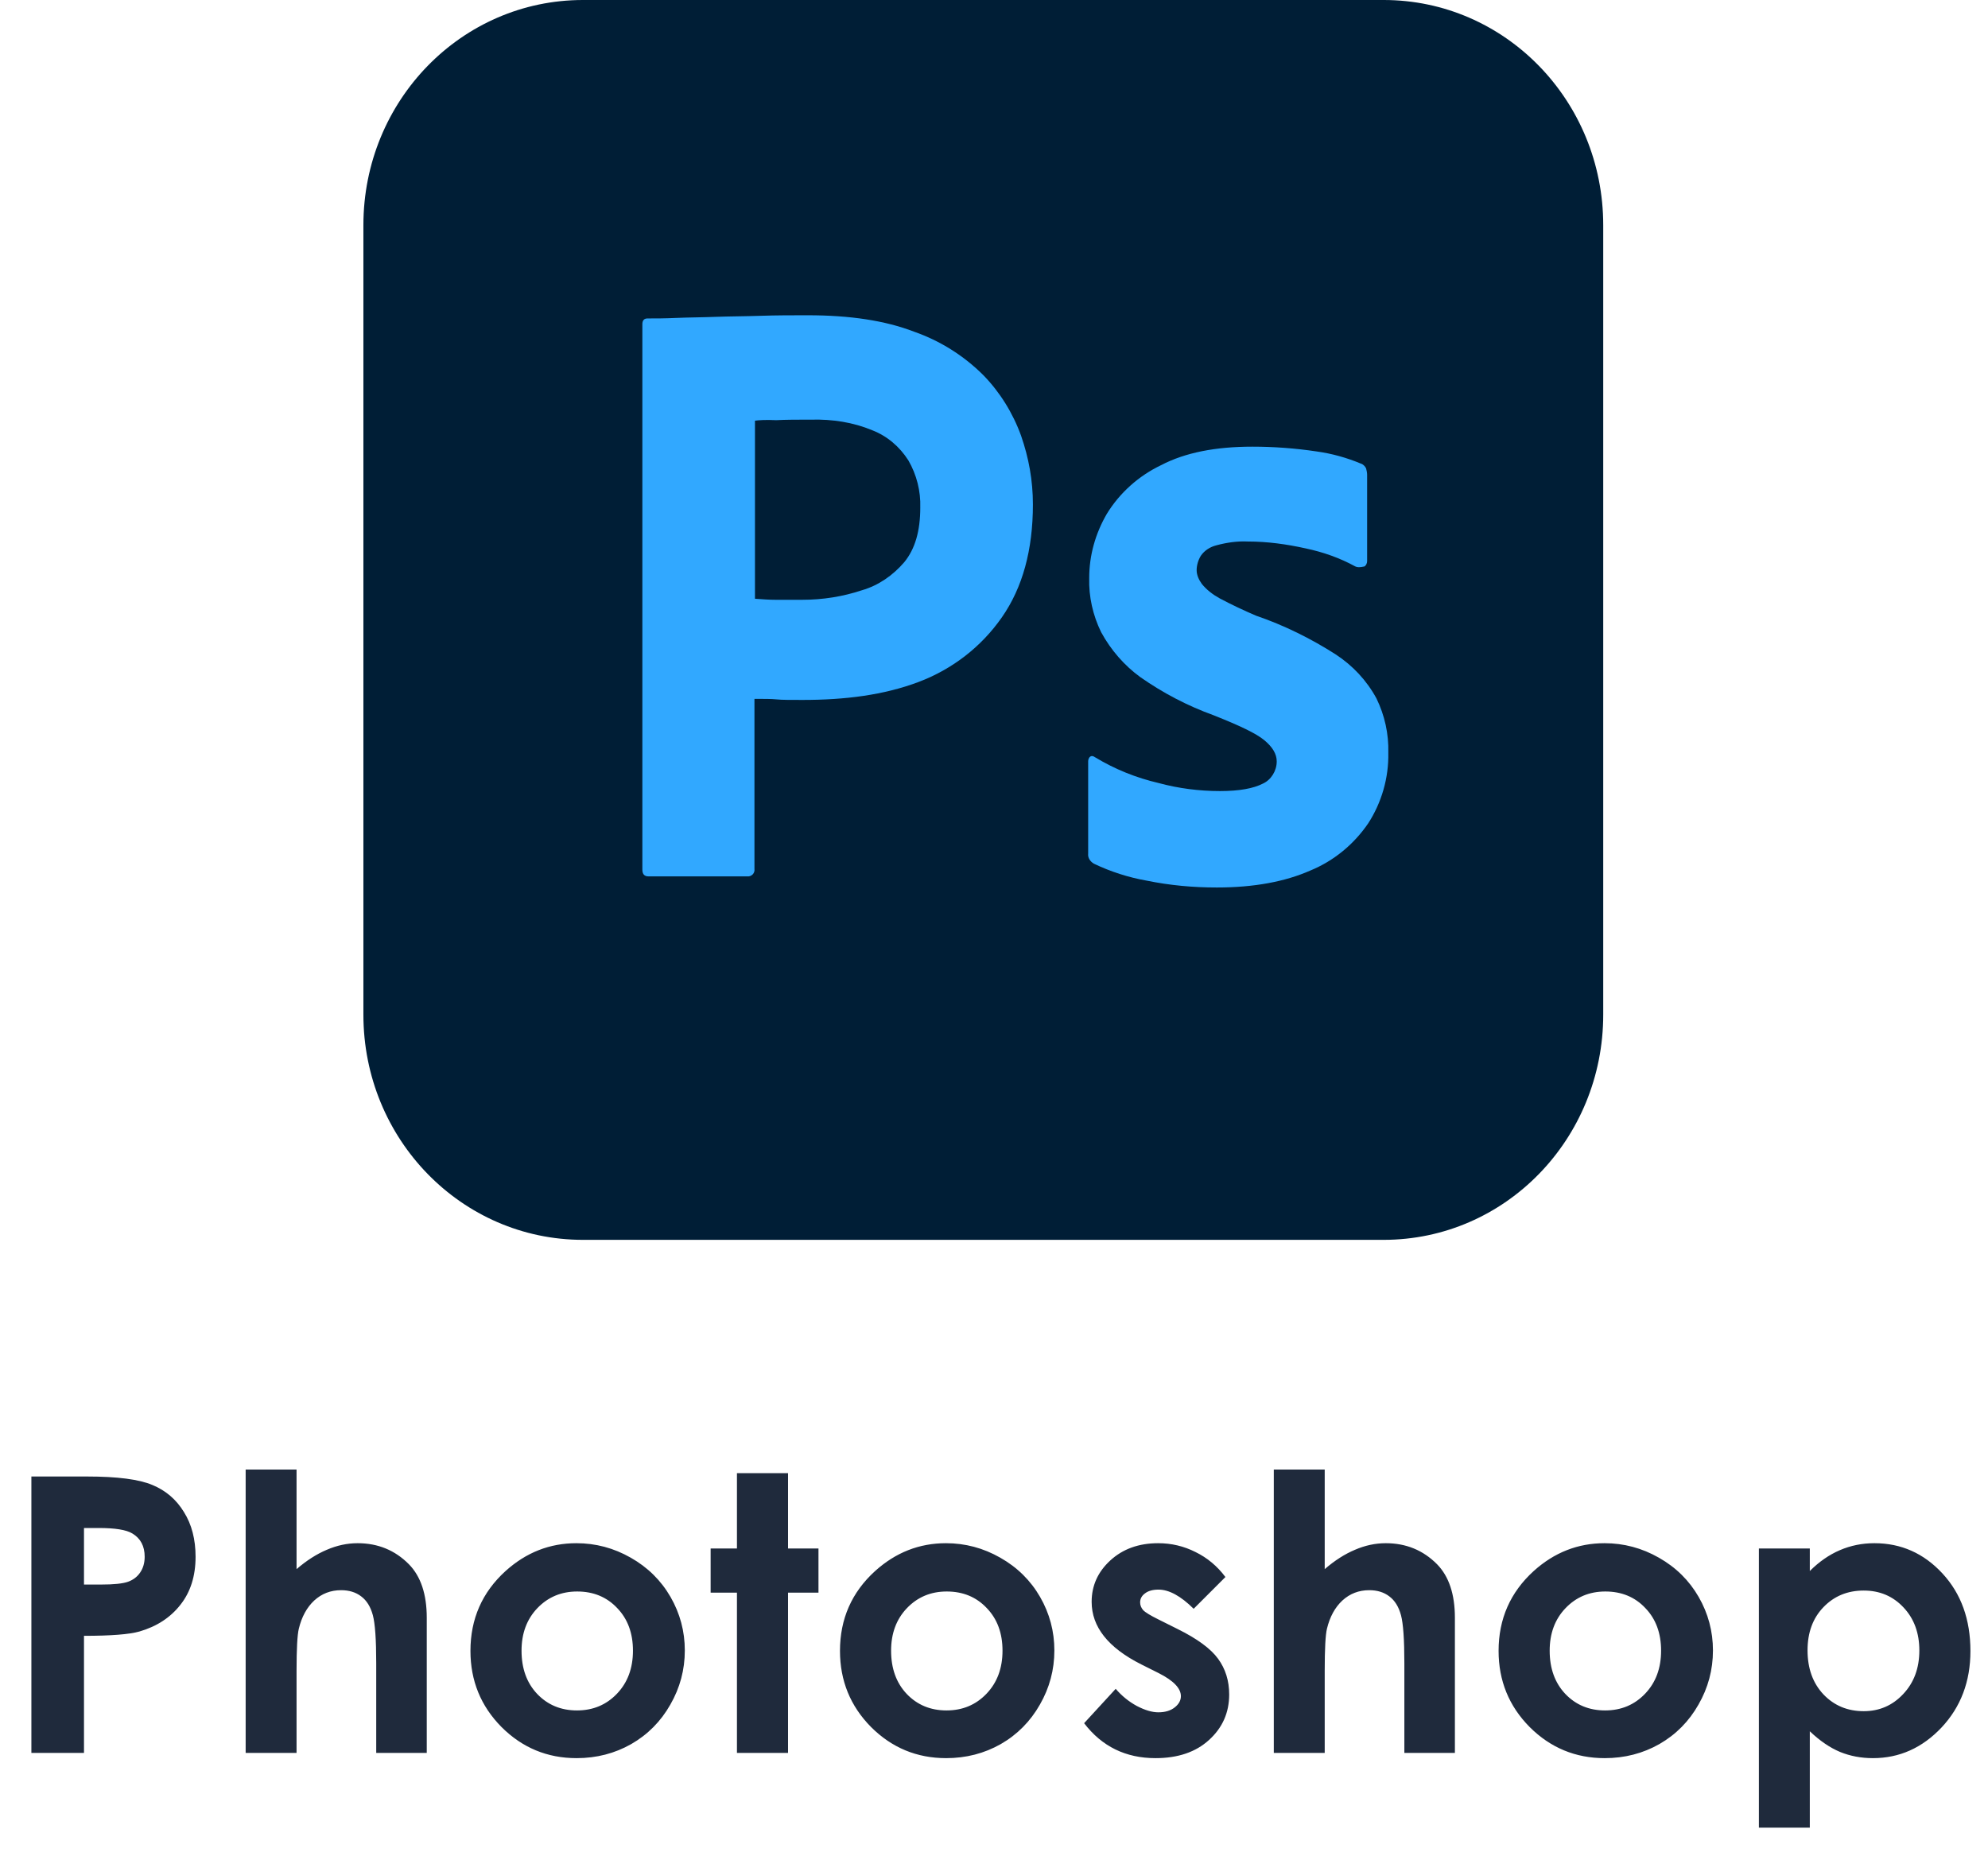 <svg width="93" height="87" viewBox="0 0 93 87" fill="none" xmlns="http://www.w3.org/2000/svg">
<path d="M1.468 69.071H4.078C5.49 69.071 6.507 69.203 7.128 69.467C7.755 69.725 8.247 70.147 8.604 70.732C8.968 71.312 9.149 72.01 9.149 72.824C9.149 73.727 8.912 74.477 8.438 75.074C7.969 75.672 7.33 76.088 6.521 76.322C6.047 76.457 5.183 76.524 3.929 76.524V82H1.468V69.071ZM3.929 74.125H4.711C5.326 74.125 5.754 74.081 5.994 73.993C6.234 73.905 6.422 73.762 6.557 73.562C6.697 73.357 6.768 73.111 6.768 72.824C6.768 72.326 6.574 71.963 6.188 71.734C5.906 71.564 5.385 71.48 4.623 71.48H3.929V74.125ZM11.492 68.746H13.873V73.404C14.342 73 14.814 72.698 15.288 72.499C15.763 72.294 16.244 72.191 16.73 72.191C17.679 72.191 18.479 72.519 19.129 73.176C19.686 73.744 19.964 74.579 19.964 75.681V82H17.6V77.808C17.6 76.7 17.547 75.95 17.442 75.558C17.336 75.165 17.155 74.872 16.897 74.679C16.645 74.485 16.331 74.389 15.956 74.389C15.47 74.389 15.051 74.55 14.7 74.872C14.354 75.194 14.114 75.634 13.979 76.19C13.909 76.478 13.873 77.134 13.873 78.159V82H11.492V68.746ZM26.965 72.191C27.867 72.191 28.713 72.417 29.505 72.868C30.301 73.319 30.922 73.932 31.368 74.705C31.813 75.478 32.036 76.314 32.036 77.21C32.036 78.112 31.81 78.956 31.359 79.741C30.914 80.526 30.304 81.142 29.531 81.587C28.758 82.026 27.905 82.246 26.973 82.246C25.602 82.246 24.43 81.76 23.458 80.787C22.491 79.809 22.008 78.622 22.008 77.228C22.008 75.733 22.555 74.488 23.651 73.492C24.612 72.625 25.716 72.191 26.965 72.191ZM27 74.45C26.256 74.45 25.634 74.711 25.136 75.232C24.644 75.748 24.398 76.41 24.398 77.219C24.398 78.051 24.641 78.725 25.128 79.24C25.62 79.756 26.241 80.014 26.991 80.014C27.741 80.014 28.365 79.753 28.863 79.231C29.361 78.71 29.61 78.039 29.61 77.219C29.61 76.398 29.364 75.733 28.872 75.224C28.385 74.708 27.761 74.45 27 74.45ZM34.475 68.913H36.865V72.438H38.289V74.503H36.865V82H34.475V74.503H33.244V72.438H34.475V68.913ZM44.252 72.191C45.155 72.191 46.001 72.417 46.792 72.868C47.589 73.319 48.21 73.932 48.656 74.705C49.101 75.478 49.324 76.314 49.324 77.21C49.324 78.112 49.098 78.956 48.647 79.741C48.201 80.526 47.592 81.142 46.819 81.587C46.045 82.026 45.193 82.246 44.261 82.246C42.89 82.246 41.718 81.76 40.745 80.787C39.779 79.809 39.295 78.622 39.295 77.228C39.295 75.733 39.843 74.488 40.939 73.492C41.9 72.625 43.004 72.191 44.252 72.191ZM44.287 74.45C43.543 74.45 42.922 74.711 42.424 75.232C41.932 75.748 41.686 76.41 41.686 77.219C41.686 78.051 41.929 78.725 42.415 79.24C42.907 79.756 43.529 80.014 44.279 80.014C45.029 80.014 45.653 79.753 46.151 79.231C46.649 78.71 46.898 78.039 46.898 77.219C46.898 76.398 46.652 75.733 46.16 75.224C45.673 74.708 45.049 74.45 44.287 74.45ZM57.326 73.773L55.84 75.259C55.237 74.661 54.689 74.362 54.197 74.362C53.927 74.362 53.716 74.421 53.564 74.538C53.412 74.649 53.336 74.79 53.336 74.96C53.336 75.089 53.382 75.209 53.476 75.32C53.576 75.426 53.816 75.572 54.197 75.76L55.076 76.199C56.002 76.656 56.637 77.122 56.983 77.597C57.329 78.071 57.502 78.628 57.502 79.267C57.502 80.116 57.188 80.825 56.561 81.394C55.94 81.962 55.105 82.246 54.056 82.246C52.662 82.246 51.548 81.701 50.716 80.611L52.193 79.003C52.474 79.331 52.802 79.598 53.177 79.803C53.558 80.002 53.895 80.102 54.188 80.102C54.505 80.102 54.759 80.025 54.953 79.873C55.146 79.721 55.243 79.545 55.243 79.346C55.243 78.977 54.894 78.616 54.197 78.265L53.388 77.86C51.841 77.081 51.068 76.106 51.068 74.934C51.068 74.178 51.358 73.533 51.938 73C52.524 72.461 53.271 72.191 54.179 72.191C54.8 72.191 55.383 72.329 55.928 72.605C56.479 72.874 56.945 73.264 57.326 73.773ZM59.589 68.746H61.971V73.404C62.439 73 62.911 72.698 63.386 72.499C63.86 72.294 64.341 72.191 64.827 72.191C65.776 72.191 66.576 72.519 67.227 73.176C67.783 73.744 68.061 74.579 68.061 75.681V82H65.697V77.808C65.697 76.7 65.644 75.95 65.539 75.558C65.433 75.165 65.252 74.872 64.994 74.679C64.742 74.485 64.429 74.389 64.054 74.389C63.567 74.389 63.148 74.55 62.797 74.872C62.451 75.194 62.211 75.634 62.076 76.19C62.006 76.478 61.971 77.134 61.971 78.159V82H59.589V68.746ZM75.062 72.191C75.964 72.191 76.811 72.417 77.602 72.868C78.399 73.319 79.02 73.932 79.465 74.705C79.91 75.478 80.133 76.314 80.133 77.21C80.133 78.112 79.907 78.956 79.456 79.741C79.011 80.526 78.402 81.142 77.628 81.587C76.855 82.026 76.002 82.246 75.07 82.246C73.7 82.246 72.528 81.76 71.555 80.787C70.588 79.809 70.105 78.622 70.105 77.228C70.105 75.733 70.653 74.488 71.748 73.492C72.709 72.625 73.814 72.191 75.062 72.191ZM75.097 74.45C74.353 74.45 73.732 74.711 73.234 75.232C72.741 75.748 72.495 76.41 72.495 77.219C72.495 78.051 72.739 78.725 73.225 79.24C73.717 79.756 74.338 80.014 75.088 80.014C75.838 80.014 76.462 79.753 76.96 79.231C77.458 78.71 77.707 78.039 77.707 77.219C77.707 76.398 77.461 75.733 76.969 75.224C76.483 74.708 75.859 74.45 75.097 74.45ZM84.664 72.438V73.492C85.097 73.059 85.566 72.733 86.07 72.517C86.574 72.3 87.113 72.191 87.687 72.191C88.935 72.191 89.996 72.663 90.869 73.606C91.742 74.55 92.178 75.76 92.178 77.236C92.178 78.66 91.727 79.853 90.825 80.814C89.922 81.769 88.853 82.246 87.617 82.246C87.066 82.246 86.553 82.149 86.079 81.956C85.604 81.757 85.132 81.435 84.664 80.989V85.498H82.282V72.438H84.664ZM87.186 74.406C86.43 74.406 85.803 74.664 85.305 75.18C84.807 75.695 84.558 76.369 84.558 77.201C84.558 78.051 84.807 78.739 85.305 79.267C85.803 79.788 86.43 80.049 87.186 80.049C87.918 80.049 88.534 79.782 89.032 79.249C89.536 78.716 89.788 78.036 89.788 77.21C89.788 76.39 89.542 75.719 89.049 75.197C88.557 74.67 87.936 74.406 87.186 74.406Z" fill="#1F2A3C"/>
<g clip-path="url(#clip0_1949_174)">
<path d="M27.271 0H64.729C70.408 0 75 4.709 75 10.534V47.466C75 53.291 70.408 58 64.729 58H27.271C21.592 58 17 53.291 17 47.466V10.534C17 4.709 21.592 0 27.271 0Z" fill="#001E36"/>
<path d="M30.05 40.675V15.169C30.05 14.996 30.122 14.897 30.291 14.897C30.702 14.897 31.089 14.897 31.645 14.872C32.225 14.847 32.829 14.847 33.481 14.822C34.134 14.798 34.835 14.798 35.584 14.773C36.333 14.748 37.058 14.748 37.783 14.748C39.765 14.748 41.408 14.996 42.761 15.516C43.97 15.938 45.081 16.632 46 17.549C46.773 18.342 47.377 19.309 47.764 20.375C48.127 21.416 48.32 22.481 48.32 23.597C48.32 25.728 47.837 27.488 46.87 28.876C45.903 30.264 44.55 31.305 42.979 31.9C41.336 32.52 39.523 32.743 37.541 32.743C36.962 32.743 36.575 32.743 36.333 32.718C36.092 32.693 35.753 32.693 35.294 32.693V40.65C35.318 40.823 35.197 40.972 35.028 40.997C35.004 40.997 34.98 40.997 34.931 40.997H30.34C30.146 40.997 30.05 40.898 30.05 40.675ZM35.318 19.68V28.009C35.657 28.034 35.971 28.058 36.261 28.058H37.541C38.484 28.058 39.426 27.91 40.321 27.612C41.094 27.389 41.771 26.918 42.302 26.299C42.81 25.679 43.051 24.836 43.051 23.745C43.076 22.977 42.882 22.209 42.496 21.54C42.085 20.895 41.505 20.399 40.804 20.127C39.91 19.755 38.943 19.606 37.952 19.631C37.324 19.631 36.768 19.631 36.309 19.656C35.826 19.631 35.487 19.656 35.318 19.68Z" fill="#31A8FF"/>
<path d="M63.4 26.497C62.675 26.1 61.901 25.828 61.08 25.654C60.185 25.456 59.291 25.332 58.373 25.332C57.89 25.307 57.382 25.381 56.923 25.505C56.609 25.58 56.343 25.753 56.174 26.001C56.053 26.199 55.98 26.447 55.98 26.67C55.98 26.893 56.077 27.116 56.222 27.315C56.44 27.587 56.73 27.81 57.044 27.984C57.6 28.281 58.18 28.554 58.76 28.802C60.065 29.248 61.321 29.868 62.481 30.611C63.279 31.132 63.931 31.826 64.39 32.669C64.777 33.462 64.97 34.329 64.946 35.221C64.97 36.386 64.632 37.551 64.004 38.518C63.327 39.51 62.385 40.278 61.297 40.724C60.113 41.245 58.663 41.517 56.923 41.517C55.811 41.517 54.724 41.418 53.636 41.195C52.79 41.046 51.945 40.774 51.171 40.402C51.002 40.303 50.881 40.129 50.905 39.931V35.618C50.905 35.544 50.93 35.445 51.002 35.395C51.075 35.345 51.147 35.37 51.22 35.42C52.162 35.99 53.153 36.386 54.216 36.634C55.135 36.882 56.101 37.006 57.068 37.006C57.986 37.006 58.639 36.882 59.074 36.659C59.46 36.486 59.726 36.064 59.726 35.618C59.726 35.271 59.533 34.949 59.146 34.627C58.76 34.304 57.962 33.933 56.778 33.462C55.545 33.016 54.41 32.421 53.346 31.677C52.597 31.132 51.969 30.413 51.51 29.57C51.123 28.777 50.93 27.91 50.954 27.042C50.954 25.976 51.244 24.96 51.775 24.043C52.38 23.051 53.274 22.258 54.313 21.762C55.449 21.168 56.875 20.895 58.59 20.895C59.581 20.895 60.596 20.969 61.587 21.118C62.312 21.217 63.013 21.416 63.665 21.688C63.762 21.713 63.859 21.812 63.907 21.911C63.931 22.01 63.955 22.11 63.955 22.209V26.249C63.955 26.348 63.907 26.447 63.835 26.497C63.617 26.546 63.496 26.546 63.4 26.497Z" fill="#31A8FF"/>
</g>
<defs>
<clipPath id="clip0_1949_174">
<rect width="58" height="58" fill="white" transform="translate(17)"/>
</clipPath>
</defs>
</svg>
